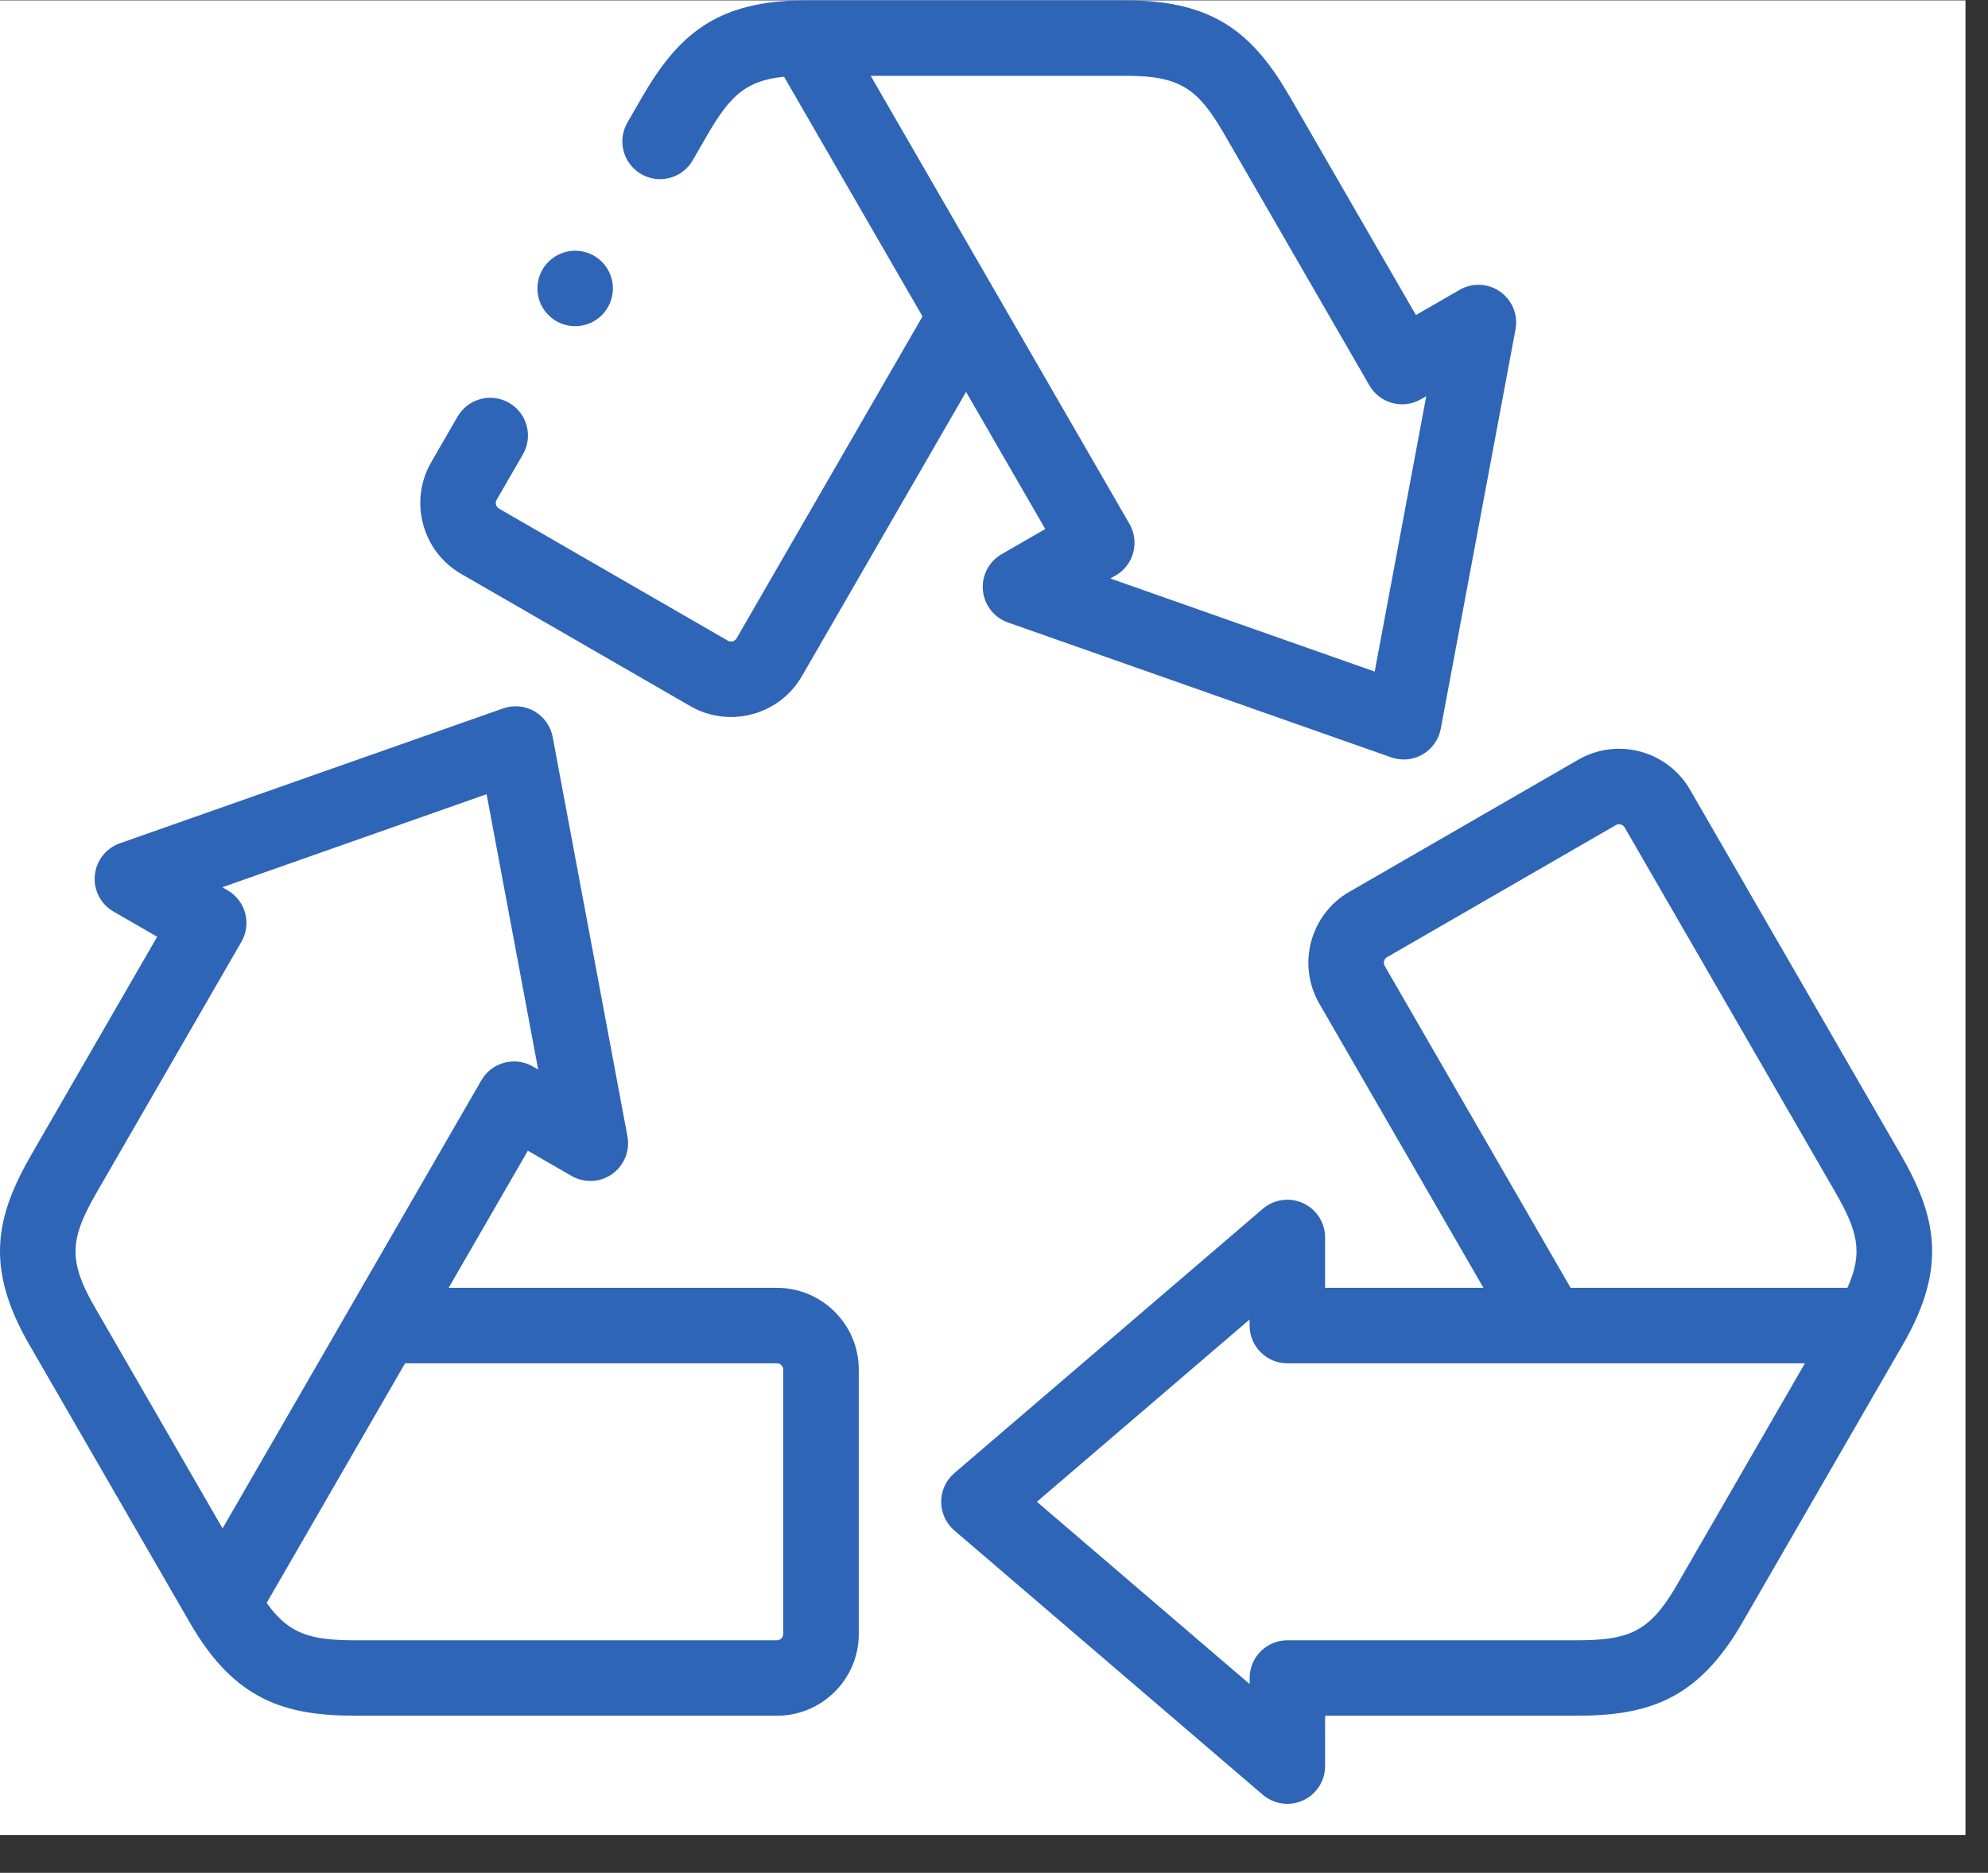 <svg width="52" height="49" viewBox="0 0 52 49" fill="none" xmlns="http://www.w3.org/2000/svg">
<rect x="0" y="0" width="52" height="49" fill="#333333" stroke="none"/>
<rect width="51.411" height="48" transform="translate(0 0.01)" fill="white"/>
<path d="M12.063 15.015L18.053 18.473C18.381 18.663 18.746 18.76 19.116 18.76C19.303 18.76 19.491 18.735 19.676 18.686C20.229 18.538 20.69 18.184 20.976 17.69L25.269 10.253L27.341 13.841L26.199 14.5C25.865 14.693 25.674 15.062 25.71 15.446C25.745 15.83 26.001 16.157 26.365 16.286L36.388 19.815C36.495 19.853 36.606 19.871 36.716 19.871C36.888 19.871 37.058 19.827 37.21 19.739C37.459 19.595 37.633 19.349 37.686 19.066L39.641 8.62C39.712 8.241 39.556 7.856 39.242 7.633C38.927 7.41 38.511 7.391 38.178 7.584L37.036 8.243L33.756 2.561C32.823 0.946 31.823 0.01 29.473 0.01H21.065C18.715 0.01 17.716 0.946 16.783 2.562L16.411 3.206C16.138 3.678 16.3 4.282 16.772 4.555C16.927 4.644 17.097 4.687 17.264 4.687C17.605 4.687 17.937 4.51 18.12 4.193L18.492 3.549C19.083 2.525 19.495 2.107 20.509 2.008L24.13 8.279L19.266 16.703C19.238 16.751 19.196 16.771 19.165 16.779C19.134 16.787 19.087 16.791 19.04 16.764L13.05 13.306C13.003 13.278 12.983 13.236 12.974 13.205C12.966 13.174 12.962 13.127 12.989 13.08L13.678 11.888C13.95 11.416 13.789 10.812 13.316 10.54C12.844 10.267 12.241 10.429 11.968 10.901L11.28 12.093C10.995 12.587 10.919 13.163 11.068 13.716C11.216 14.269 11.569 14.73 12.063 15.015ZM29.473 1.984C30.913 1.984 31.358 2.356 32.046 3.548L35.82 10.085C36.093 10.557 36.696 10.718 37.168 10.446L37.306 10.366L35.958 17.571L29.044 15.136L29.182 15.057C29.409 14.926 29.575 14.71 29.642 14.457C29.71 14.204 29.674 13.935 29.544 13.708L22.775 1.984H29.473Z" fill="#2E65B7"/>
<path d="M20.323 33.695H11.735L13.807 30.107L14.948 30.766C15.282 30.959 15.698 30.94 16.012 30.717C16.327 30.494 16.483 30.109 16.412 29.73L14.457 19.284C14.404 19.001 14.23 18.755 13.98 18.611C13.731 18.467 13.431 18.439 13.159 18.535L3.135 22.064C2.771 22.193 2.516 22.521 2.48 22.904C2.444 23.288 2.636 23.658 2.969 23.85L4.111 24.509L0.831 30.191C-0.102 31.807 -0.412 33.14 0.763 35.175L4.967 42.457C6.142 44.492 7.452 44.89 9.317 44.89H20.323C21.503 44.89 22.463 43.93 22.463 42.751V35.834C22.463 34.655 21.503 33.695 20.323 33.695ZM2.541 31.178L6.314 24.642C6.587 24.17 6.425 23.566 5.953 23.293L5.815 23.214L12.728 20.779L14.077 27.983L13.939 27.904C13.467 27.631 12.863 27.793 12.591 28.265L5.822 39.989L2.472 34.188C1.753 32.942 1.852 32.371 2.541 31.178ZM20.488 42.751C20.488 42.839 20.411 42.916 20.323 42.916H9.317C8.136 42.916 7.567 42.769 6.975 41.939L10.595 35.669H20.323C20.411 35.669 20.488 35.746 20.488 35.834V42.751Z" fill="#2E65B7"/>
<path d="M49.708 30.191L44.205 20.66C43.615 19.638 42.303 19.287 41.282 19.877L35.292 23.335C34.271 23.924 33.919 25.236 34.509 26.258L38.803 33.695H34.66V32.376C34.66 31.991 34.436 31.641 34.086 31.48C33.736 31.319 33.324 31.376 33.031 31.627L24.962 38.543C24.744 38.73 24.618 39.004 24.618 39.292C24.618 39.581 24.744 39.854 24.962 40.042L33.031 46.958C33.214 47.114 33.442 47.195 33.674 47.195C33.813 47.195 33.954 47.166 34.086 47.105C34.436 46.944 34.66 46.594 34.66 46.208L34.661 44.89H41.221C43.087 44.89 44.397 44.492 45.572 42.457L49.776 35.175C49.776 35.175 49.776 35.175 49.776 35.175C50.951 33.14 50.641 31.807 49.708 30.191ZM36.219 25.271C36.175 25.194 36.203 25.088 36.28 25.044L42.269 21.586C42.345 21.542 42.451 21.571 42.495 21.647L47.998 31.178C48.589 32.201 48.744 32.768 48.322 33.695H41.083L36.219 25.271ZM43.862 41.47C43.142 42.716 42.598 42.916 41.221 42.916H33.674C33.129 42.916 32.687 43.358 32.687 43.903V44.062L27.122 39.292L32.686 34.523V34.682C32.686 35.227 33.128 35.669 33.673 35.669H47.211L43.862 41.47Z" fill="#2E65B7"/>
<path d="M15.045 8.534C15.59 8.534 16.032 8.092 16.032 7.547C16.032 7.002 15.59 6.56 15.045 6.56H15.044C14.499 6.56 14.057 7.002 14.057 7.547C14.057 8.092 14.5 8.534 15.045 8.534Z" fill="#2E65B7"/>
</svg>
